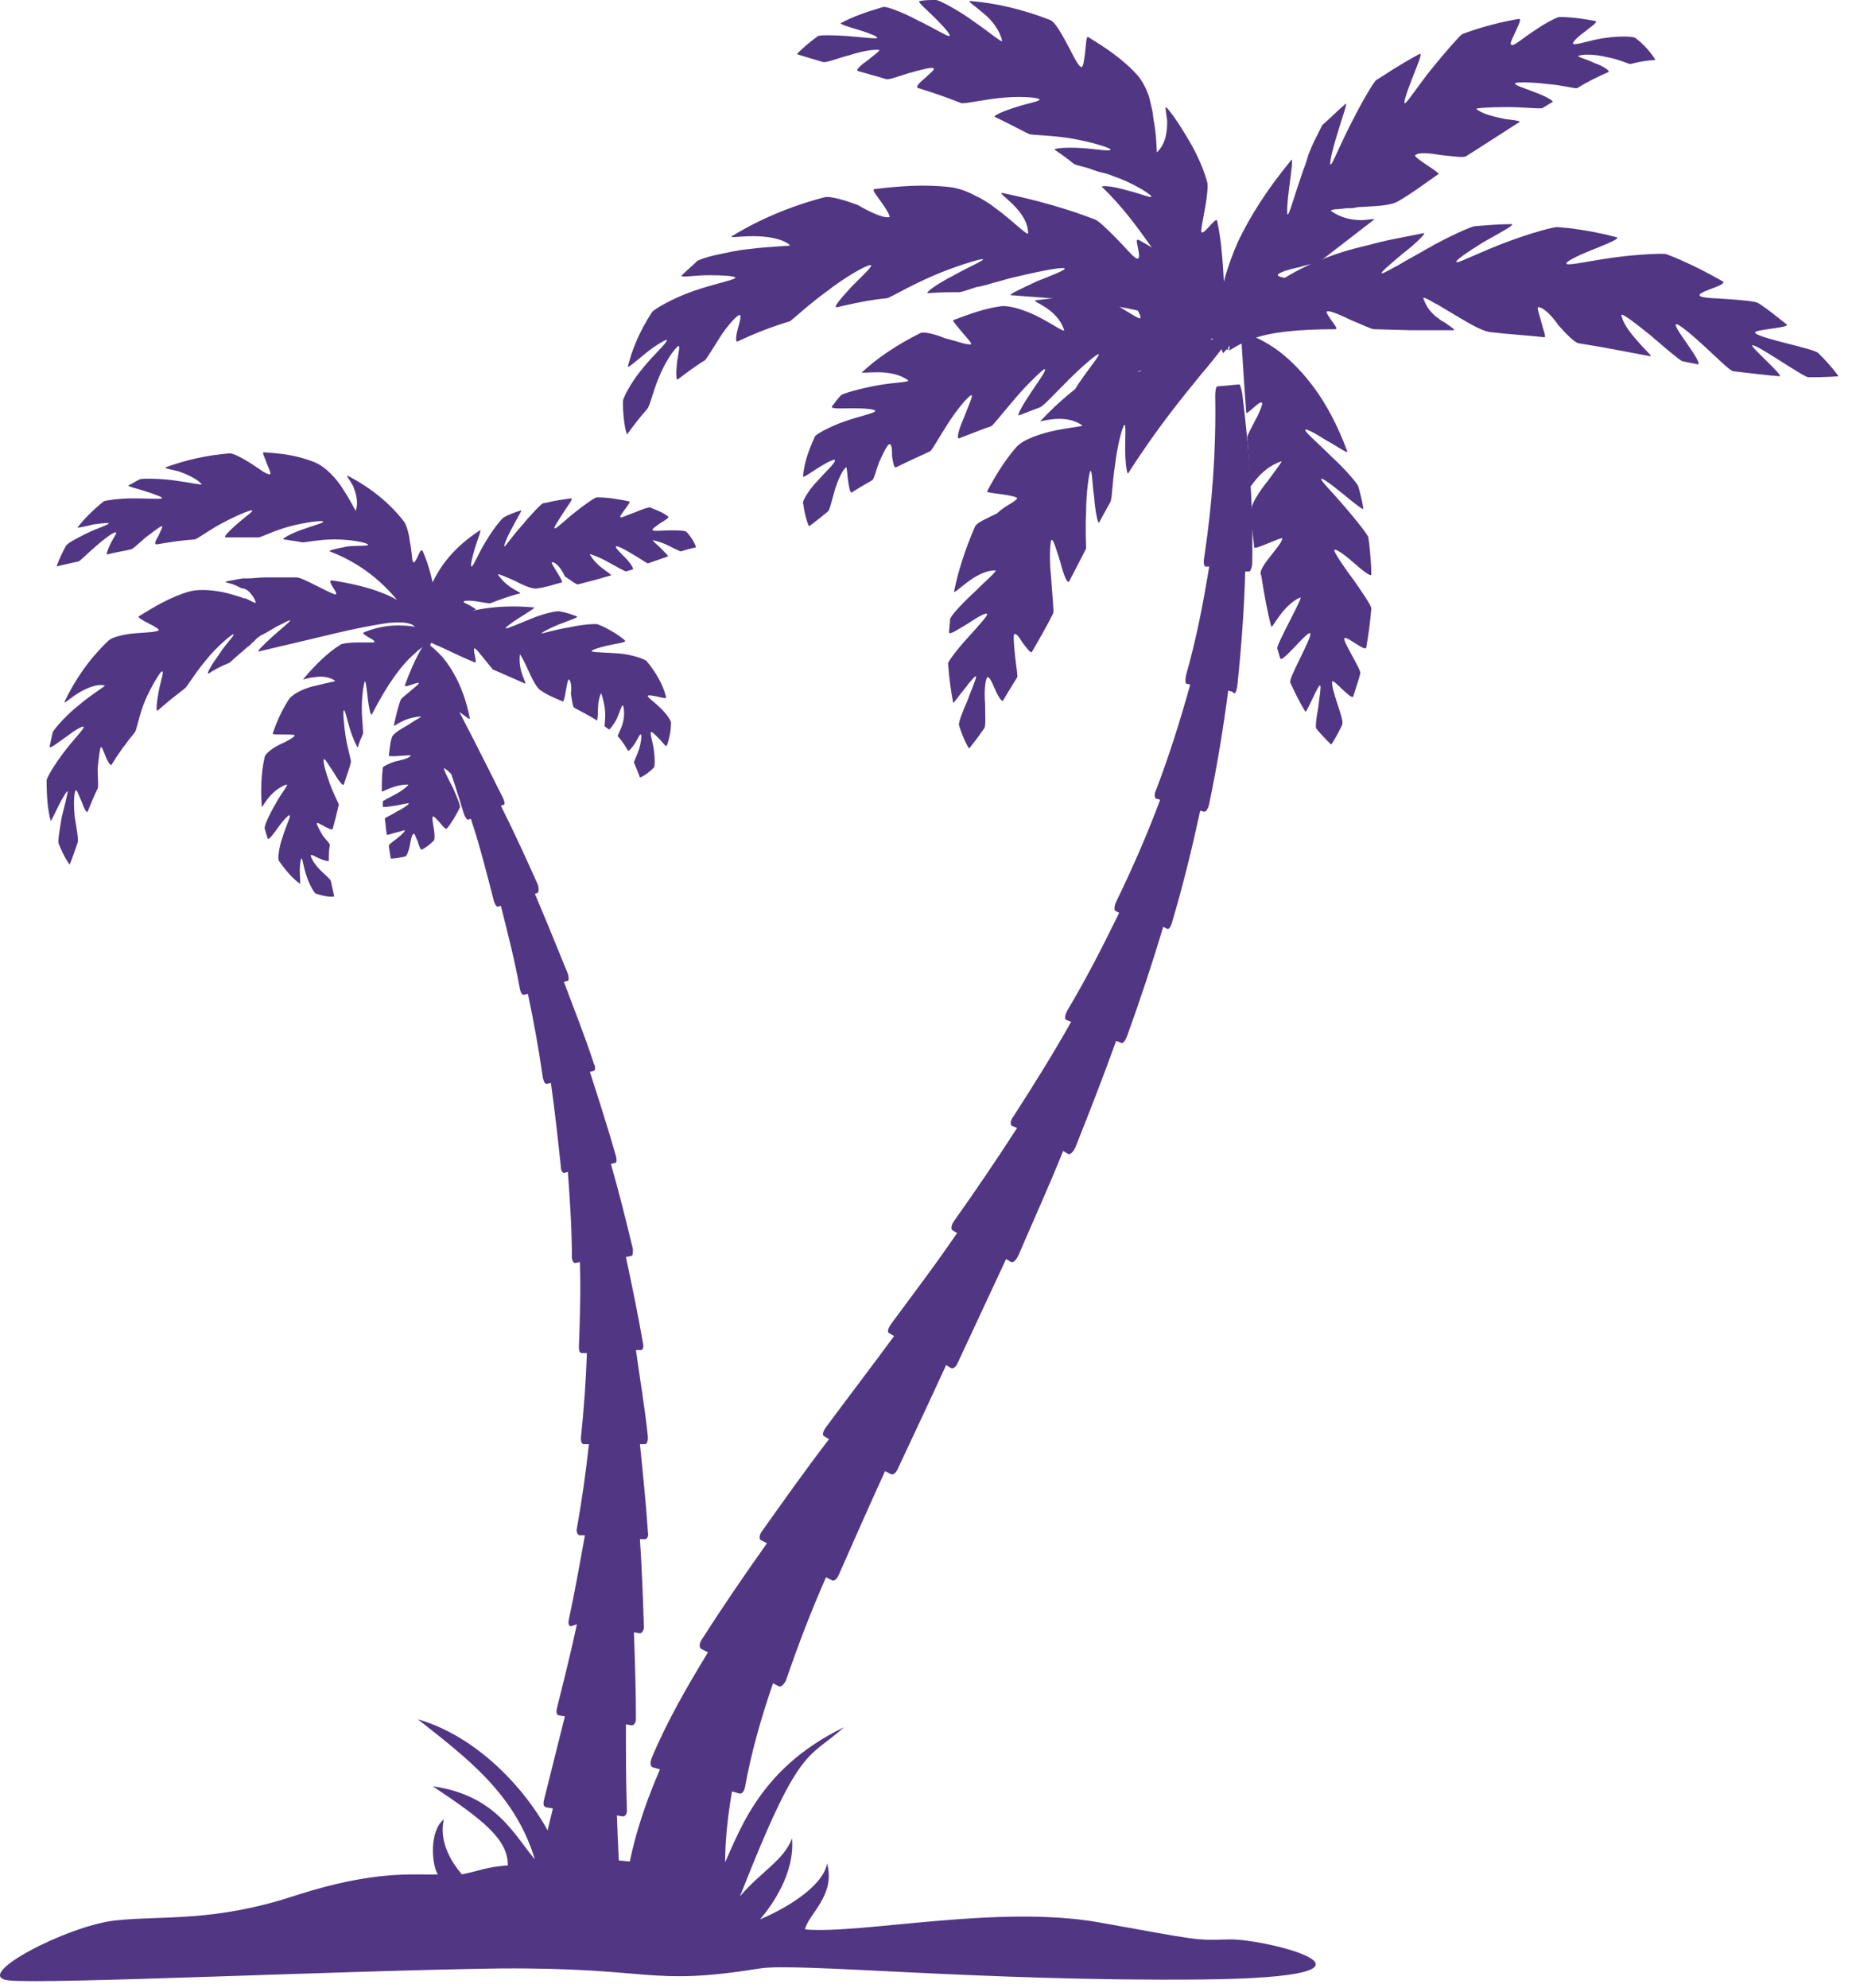 <svg width="123" height="132" viewBox="0 0 123 132" fill="none" xmlns="http://www.w3.org/2000/svg">
<path d="M82.17 45.593C82.436 43.068 82.635 40.476 82.701 37.951H82.967C83.034 37.951 83.166 37.685 83.166 37.353C83.233 33.566 82.967 29.845 82.502 26.123C82.436 25.791 82.369 25.525 82.303 25.525L80.841 25.658C80.774 25.658 80.708 25.924 80.708 26.256C80.774 29.911 80.508 33.499 79.977 37.021C79.91 37.353 79.977 37.619 80.043 37.619H80.309C79.91 40.077 79.445 42.469 78.781 44.795C78.714 45.127 78.714 45.327 78.781 45.393L79.047 45.46C78.382 47.852 77.651 50.177 76.787 52.437C76.655 52.702 76.655 52.968 76.787 53.035L77.053 53.101C76.189 55.427 75.193 57.686 74.13 59.879C73.997 60.144 73.997 60.41 74.063 60.477L74.329 60.609C73.266 62.802 72.136 64.995 70.874 67.121C70.741 67.387 70.674 67.653 70.807 67.719L71.139 67.852C69.943 69.979 68.615 72.105 67.285 74.165C67.086 74.431 67.086 74.696 67.219 74.763L67.551 74.896C66.222 76.956 64.827 79.015 63.365 81.075C63.166 81.341 63.166 81.607 63.232 81.673L63.565 81.873C62.169 83.933 60.641 85.926 59.179 87.919C58.98 88.185 58.913 88.451 59.046 88.517L59.378 88.717C57.916 90.71 56.388 92.704 54.86 94.763C54.66 95.029 54.594 95.295 54.727 95.361L55.059 95.561C53.531 97.554 52.069 99.614 50.607 101.674C50.408 101.94 50.408 102.206 50.541 102.272L50.94 102.471C49.478 104.531 48.016 106.657 46.62 108.85C46.421 109.116 46.421 109.448 46.62 109.515L47.019 109.714C45.69 111.907 44.361 114.166 43.298 116.691C43.165 117.023 43.165 117.289 43.364 117.355L43.83 117.488C42.767 119.947 41.903 122.538 41.504 125.462C41.438 125.861 41.57 126.127 41.77 126.127H48.016C48.215 126.127 48.348 125.927 48.282 125.661C48.016 123.602 48.215 121.276 48.614 118.95L49.079 119.083C49.278 119.15 49.411 118.95 49.478 118.684C49.876 116.425 50.541 114.1 51.338 111.774L51.737 111.973C51.87 112.04 52.069 111.84 52.202 111.575C52.999 109.249 53.863 106.99 54.86 104.731L55.259 104.93C55.392 104.996 55.591 104.863 55.724 104.531C56.72 102.272 57.717 100.013 58.78 97.687L59.179 97.886C59.312 97.953 59.511 97.82 59.644 97.488C60.707 95.228 61.77 92.969 62.834 90.644L63.166 90.843C63.299 90.909 63.498 90.777 63.631 90.444C64.694 88.185 65.757 85.859 66.82 83.6L67.153 83.8C67.285 83.866 67.485 83.667 67.618 83.401C68.615 81.075 69.678 78.75 70.608 76.424L70.94 76.623C71.073 76.69 71.272 76.49 71.405 76.225C72.335 73.899 73.266 71.507 74.13 69.115L74.462 69.248C74.595 69.314 74.728 69.115 74.861 68.782C75.724 66.39 76.522 63.998 77.253 61.54L77.518 61.673C77.651 61.739 77.784 61.473 77.851 61.208C78.582 58.749 79.18 56.291 79.711 53.832L79.977 53.898C80.11 53.898 80.243 53.699 80.309 53.367C80.841 50.842 81.239 48.383 81.572 45.858L81.838 45.925C82.037 46.191 82.103 45.925 82.17 45.593Z" fill="#513684"/>
<path d="M35.723 58.749C34.926 56.955 34.128 55.227 33.264 53.5L33.464 53.433C33.53 53.433 33.53 53.234 33.397 52.968C32.135 50.443 30.872 47.918 29.543 45.459C29.41 45.26 29.278 45.061 29.211 45.127L28.015 45.659C27.949 45.659 27.949 45.925 28.082 46.124C29.078 48.715 30.009 51.373 30.806 54.031C30.872 54.231 31.005 54.43 31.072 54.43L31.271 54.364C31.869 56.157 32.334 58.018 32.799 59.812C32.866 60.078 32.999 60.211 33.065 60.211L33.264 60.144C33.73 62.005 34.195 63.799 34.527 65.659C34.593 65.925 34.66 66.058 34.793 66.058L35.059 65.992C35.457 67.852 35.789 69.713 36.055 71.573C36.122 71.839 36.188 71.972 36.321 71.972L36.587 71.906C36.853 73.766 37.052 75.627 37.251 77.487C37.251 77.753 37.384 77.886 37.451 77.886L37.716 77.819C37.849 79.68 37.982 81.607 37.982 83.467C37.982 83.733 38.115 83.866 38.182 83.866L38.514 83.8C38.58 85.66 38.514 87.587 38.447 89.448C38.447 89.713 38.514 89.846 38.647 89.846H38.979C38.913 91.707 38.78 93.567 38.58 95.494C38.58 95.76 38.647 95.893 38.78 95.893H39.112C38.913 97.754 38.647 99.614 38.315 101.475C38.248 101.74 38.381 101.94 38.514 101.94H38.846C38.514 103.8 38.182 105.661 37.783 107.521C37.716 107.787 37.783 107.986 37.916 107.986L38.315 107.853C37.916 109.714 37.451 111.575 36.986 113.435C36.919 113.701 36.986 113.9 37.118 113.9L37.517 113.967L36.122 119.548C36.055 119.814 36.122 120.013 36.321 120.013L36.72 120.08C36.255 121.94 35.856 123.867 35.457 125.861C35.391 126.126 35.524 126.326 35.657 126.326L41.039 126.525C41.172 126.525 41.305 126.326 41.305 126.126C41.105 124.266 41.039 122.405 40.972 120.545L41.371 120.611C41.504 120.611 41.637 120.478 41.637 120.213C41.57 118.352 41.57 116.425 41.57 114.498L41.969 114.565C42.102 114.565 42.235 114.365 42.235 114.166C42.235 112.239 42.168 110.312 42.102 108.385L42.501 108.452C42.633 108.452 42.766 108.252 42.766 108.053C42.7 106.126 42.633 104.132 42.501 102.205H42.833C42.966 102.205 43.099 102.006 43.032 101.74C42.899 99.813 42.7 97.82 42.501 95.893H42.833C42.966 95.893 43.032 95.694 43.032 95.428C42.833 93.501 42.501 91.574 42.235 89.647H42.567C42.7 89.647 42.766 89.448 42.7 89.182C42.368 87.255 41.969 85.328 41.57 83.467L41.903 83.401C42.035 83.401 42.035 83.202 42.035 82.936C41.57 81.009 41.105 79.148 40.574 77.288L40.84 77.221C40.972 77.221 40.972 77.022 40.906 76.756C40.374 74.896 39.776 73.035 39.178 71.175L39.444 71.108C39.511 71.108 39.577 70.842 39.444 70.643C38.846 68.782 38.115 66.988 37.451 65.194L37.716 65.128C37.783 65.128 37.783 64.862 37.716 64.663C36.986 62.869 36.255 61.075 35.524 59.347L35.723 59.281C35.789 59.148 35.789 58.948 35.723 58.749Z" fill="#513684"/>
<path d="M10.54 41.861C10.606 41.795 10.274 41.596 9.875 41.396C9.476 41.197 9.144 40.998 9.211 40.931C10.274 40.267 11.403 39.602 12.599 39.27C13.33 39.071 14.526 39.204 15.39 39.469C15.589 39.536 15.855 39.602 16.055 39.669C16.121 39.735 16.254 39.735 16.32 39.735L16.453 39.802L16.586 39.868C16.852 40.001 16.985 40.068 16.985 40.001C16.918 39.735 16.719 39.469 16.52 39.27C16.453 39.204 16.453 39.204 16.32 39.137C16.254 39.071 16.121 39.071 16.055 39.071C15.922 39.004 15.789 38.938 15.656 38.871C15.191 38.672 14.792 38.672 15.058 38.606C15.257 38.539 15.523 38.539 15.722 38.473L16.121 38.406H16.254H16.32H16.453C16.852 38.406 17.251 38.34 17.583 38.34C18.314 38.34 19.045 38.34 19.709 38.34C19.909 38.34 20.44 38.606 20.972 38.871C21.503 39.137 22.035 39.403 22.234 39.469C22.633 39.536 21.636 38.539 22.035 38.539C24.294 38.871 26.022 39.469 27.018 40.267C27.483 40.666 27.683 41.064 27.749 41.396C27.816 41.729 27.749 41.861 27.749 41.861C27.749 41.861 27.749 41.795 27.683 41.729C27.616 41.662 27.55 41.596 27.351 41.463C27.151 41.396 26.952 41.33 26.62 41.33C26.354 41.33 25.955 41.33 25.557 41.396C24.693 41.529 23.63 41.729 22.234 42.061C20.839 42.393 19.178 42.792 17.184 43.257C16.985 43.323 17.583 42.725 18.181 42.194C18.779 41.662 19.443 41.131 19.244 41.197C19.111 41.197 18.845 41.396 18.38 41.596C18.181 41.729 17.915 41.861 17.716 41.994L17.317 42.194L17.051 42.393L16.985 42.46L16.918 42.526C16.918 42.593 16.719 42.659 16.653 42.792L16.32 43.058C16.121 43.257 15.922 43.39 15.789 43.523C15.457 43.788 15.257 44.054 15.124 44.054C14.659 44.254 14.261 44.453 13.862 44.719C13.662 44.785 14.061 44.121 14.593 43.39C15.058 42.659 15.722 42.061 15.457 42.127C15.324 42.194 14.393 42.925 13.662 43.855C12.932 44.719 12.4 45.649 12.267 45.715L11.935 45.981C11.403 46.38 10.938 46.779 10.473 47.177C10.34 47.31 10.407 46.646 10.54 45.915C10.672 45.184 10.938 44.519 10.739 44.586C10.606 44.652 10.008 45.649 9.609 46.579C9.211 47.576 9.078 48.506 8.945 48.639C8.347 49.37 7.815 50.101 7.416 50.766C7.35 50.898 7.151 50.566 7.018 50.234C6.885 49.902 6.752 49.503 6.686 49.636C6.619 49.769 6.553 50.367 6.486 51.031C6.486 51.629 6.553 52.227 6.486 52.36C6.22 52.892 6.021 53.423 5.822 53.889C5.755 54.021 5.556 53.623 5.423 53.224C5.224 52.825 5.091 52.36 5.024 52.493C4.891 52.692 4.891 53.49 4.958 54.221C5.091 55.018 5.224 55.749 5.157 55.948C4.825 56.945 4.626 57.41 4.626 57.41C4.626 57.41 4.293 57.011 3.895 56.015C3.828 55.882 3.961 55.084 4.094 54.287C4.293 53.49 4.493 52.692 4.493 52.56C4.493 52.427 4.161 52.958 3.895 53.49C3.629 54.021 3.363 54.619 3.363 54.486C3.164 53.756 3.097 52.892 3.097 51.829C3.097 51.629 3.629 50.766 4.227 49.968C4.825 49.171 5.49 48.506 5.556 48.307C5.622 48.108 5.024 48.44 4.426 48.905C3.828 49.304 3.297 49.769 3.297 49.569C3.363 49.237 3.43 48.971 3.496 48.639C3.563 48.44 4.36 47.51 5.29 46.779C6.154 46.048 7.084 45.516 6.951 45.516C6.42 45.383 5.689 45.715 5.157 46.048C4.626 46.38 4.227 46.779 4.293 46.579C4.958 45.184 5.888 43.788 7.217 42.526C7.416 42.327 8.147 42.127 8.878 42.061C9.609 41.994 10.274 41.994 10.54 41.861Z" fill="#513684"/>
<path d="M19.576 48.839C19.576 48.772 19.244 48.772 18.845 48.772C18.447 48.772 18.048 48.772 18.114 48.706C18.38 47.908 18.712 47.177 19.178 46.446C19.444 46.048 20.307 45.649 21.038 45.516C21.769 45.317 22.367 45.25 22.234 45.184C21.703 44.852 21.171 44.918 20.706 44.985C20.307 45.051 20.041 45.184 20.174 45.051C20.972 44.121 21.769 43.323 22.633 42.792C22.766 42.725 23.231 42.659 23.762 42.659C24.228 42.659 24.759 42.659 24.826 42.659C24.959 42.593 24.759 42.46 24.493 42.327C24.294 42.194 24.028 42.061 24.161 41.994C24.959 41.662 25.756 41.529 26.42 41.529C27.085 41.529 27.616 41.596 27.949 41.729C28.746 41.994 29.012 42.327 29.012 42.327L28.613 42.593C28.347 42.792 27.949 42.991 27.55 43.39C26.686 44.121 25.756 45.383 24.693 47.443C24.626 47.576 24.493 46.978 24.427 46.38C24.361 45.782 24.294 45.184 24.228 45.25C24.161 45.383 24.028 46.181 24.028 47.044C24.028 47.842 24.161 48.639 24.095 48.772C23.962 49.038 23.829 49.37 23.762 49.636C23.696 49.569 23.43 49.038 23.231 48.373C23.032 47.709 22.899 47.044 22.832 47.177C22.766 47.244 22.832 48.108 22.965 48.971C23.098 49.769 23.364 50.566 23.297 50.633L23.231 50.898C23.098 51.297 22.965 51.696 22.832 52.094C22.766 52.227 22.434 51.762 22.168 51.297C21.836 50.832 21.57 50.3 21.503 50.433C21.437 50.566 21.636 51.297 21.902 52.028C22.168 52.759 22.5 53.357 22.5 53.423C22.367 54.021 22.234 54.553 22.101 55.018C22.101 55.151 21.836 55.018 21.57 54.885C21.304 54.752 21.038 54.553 21.038 54.686C21.038 54.752 21.238 55.151 21.437 55.483C21.703 55.816 21.968 56.081 21.902 56.148C21.836 56.48 21.836 56.812 21.836 57.144C21.836 57.211 21.503 57.144 21.238 57.011C20.905 56.879 20.64 56.679 20.64 56.812C20.64 56.945 20.905 57.41 21.238 57.742C21.57 58.075 21.902 58.34 21.968 58.473C22.101 59.138 22.234 59.536 22.168 59.536C22.168 59.536 21.769 59.603 20.972 59.337C20.905 59.337 20.573 58.806 20.374 58.208C20.174 57.676 20.108 57.078 20.041 57.011C19.975 56.945 19.909 57.41 19.909 57.809C19.909 58.274 19.975 58.739 19.909 58.673C19.444 58.34 18.978 57.809 18.513 57.144C18.447 57.011 18.513 56.281 18.779 55.55C18.978 54.885 19.311 54.221 19.244 54.154C19.244 54.021 18.845 54.42 18.513 54.885C18.181 55.35 17.849 55.816 17.782 55.683C17.716 55.483 17.649 55.284 17.583 55.018C17.517 54.885 17.915 54.021 18.314 53.357C18.712 52.626 19.178 52.094 19.045 52.094C18.58 52.227 18.114 52.626 17.849 52.958C17.517 53.357 17.384 53.689 17.384 53.556C17.317 52.493 17.317 51.43 17.583 50.234C17.649 50.035 18.048 49.702 18.58 49.437C19.045 49.237 19.51 48.971 19.576 48.839Z" fill="#513684"/>
<path d="M27.284 50.168C27.284 50.101 25.822 50.301 25.822 50.168C25.889 49.769 25.889 49.37 26.022 48.972C26.088 48.706 26.686 48.374 27.151 48.108C27.616 47.776 28.082 47.576 27.949 47.576C26.753 47.643 26.155 48.307 26.155 48.174C26.288 47.576 26.42 46.978 26.62 46.447C26.686 46.314 27.749 45.516 27.816 45.383C27.882 45.184 26.886 45.716 26.886 45.516C27.55 43.656 28.215 42.659 28.281 42.659C28.281 42.659 28.746 42.925 29.41 43.656C30.009 44.387 30.806 45.649 31.205 47.709C31.205 47.842 30.806 47.443 30.341 47.178C29.876 46.845 29.41 46.58 29.41 46.646C29.41 46.712 29.942 47.244 30.407 47.776C30.872 48.307 31.337 48.905 31.337 48.972C31.337 49.237 31.337 49.503 31.337 49.836C31.337 49.968 30.939 49.503 30.474 49.105C30.009 48.706 29.543 48.307 29.543 48.44C29.543 48.507 30.009 49.038 30.407 49.636C30.872 50.234 31.271 50.832 31.205 50.965V51.231C31.138 51.63 31.072 52.028 31.005 52.361C30.939 52.493 30.607 52.095 30.274 51.696C29.876 51.297 29.543 50.965 29.477 51.032C29.477 51.098 29.743 51.696 30.075 52.294C30.341 52.892 30.607 53.556 30.54 53.623C30.274 54.155 30.009 54.62 29.676 55.018C29.61 55.085 29.41 54.886 29.211 54.62C29.012 54.42 28.812 54.155 28.746 54.221C28.68 54.287 28.746 54.62 28.812 55.018C28.879 55.417 28.879 55.749 28.812 55.816C28.547 56.081 28.281 56.281 28.015 56.414C27.949 56.48 27.816 56.148 27.749 55.882C27.616 55.616 27.55 55.351 27.484 55.351C27.351 55.417 27.284 55.749 27.218 56.148C27.151 56.48 27.018 56.879 26.886 56.879C26.288 57.012 25.955 57.012 25.955 57.012C25.955 57.012 25.889 56.679 25.822 56.148C25.822 56.081 26.088 55.882 26.354 55.683C26.62 55.483 26.886 55.218 26.886 55.151C26.886 55.085 26.62 55.218 26.288 55.284C26.022 55.351 25.689 55.483 25.689 55.417C25.623 55.085 25.623 54.753 25.557 54.354C25.557 54.287 25.955 54.155 26.354 53.889C26.753 53.689 27.151 53.424 27.151 53.357C27.151 53.291 26.686 53.424 26.288 53.49C25.889 53.556 25.424 53.623 25.424 53.556V53.224C25.424 53.158 25.889 52.959 26.354 52.693C26.819 52.427 27.218 52.095 27.085 52.095C26.155 52.095 25.357 52.626 25.357 52.56C25.357 52.095 25.357 51.563 25.424 50.965C25.424 50.899 25.822 50.699 26.221 50.566C26.886 50.434 27.218 50.301 27.284 50.168Z" fill="#513684"/>
<path d="M37.783 45.117C37.717 45.117 37.65 45.45 37.584 45.848C37.517 46.247 37.451 46.579 37.384 46.579C36.919 46.38 36.388 46.181 35.922 45.848C35.657 45.715 35.324 45.051 35.059 44.453C34.793 43.855 34.527 43.39 34.527 43.456C34.394 44.652 35.059 45.45 34.859 45.383L32.733 44.453C32.666 44.387 32.401 44.054 32.135 43.722C31.869 43.39 31.603 43.058 31.537 43.058C31.337 42.991 31.736 44.054 31.537 43.988C30.407 43.523 29.544 43.058 28.879 42.792C28.281 42.526 27.949 42.327 27.949 42.327C27.949 42.327 28.281 41.795 29.477 41.197C30.607 40.666 32.6 40.068 35.457 40.333C35.59 40.333 35.059 40.666 34.527 40.998C33.995 41.33 33.464 41.729 33.597 41.729C33.73 41.729 34.527 41.397 35.324 41.064C36.122 40.732 37.052 40.533 37.185 40.599C37.584 40.666 37.982 40.798 38.315 40.931C38.447 40.998 37.783 41.197 37.118 41.463C36.454 41.729 35.856 42.061 35.989 42.061C36.055 42.061 36.919 41.795 37.783 41.662C38.647 41.463 39.643 41.397 39.71 41.463L40.042 41.596C40.574 41.862 41.039 42.127 41.504 42.526C41.637 42.659 40.972 42.725 40.374 42.858C39.776 42.991 39.178 43.191 39.311 43.257C39.444 43.323 40.242 43.323 41.105 43.39C41.969 43.456 42.899 43.789 42.966 43.921C43.564 44.652 44.029 45.45 44.228 46.247C44.295 46.446 43.962 46.314 43.63 46.247C43.298 46.181 42.966 46.114 43.032 46.247C43.099 46.38 43.497 46.646 43.896 47.044C44.295 47.443 44.627 47.908 44.56 48.041C44.56 48.639 44.428 49.104 44.295 49.503C44.228 49.636 44.029 49.304 43.763 49.038C43.497 48.772 43.232 48.506 43.232 48.639C43.165 48.772 43.364 49.304 43.431 49.835C43.497 50.367 43.497 50.898 43.431 50.965C42.899 51.496 42.501 51.629 42.501 51.629C42.501 51.629 42.368 51.231 42.102 50.633C42.102 50.566 42.301 50.167 42.434 49.769C42.567 49.37 42.634 48.839 42.567 48.772C42.501 48.706 42.368 49.038 42.168 49.37C41.969 49.636 41.77 49.902 41.703 49.835C41.504 49.503 41.305 49.171 41.039 48.905C40.972 48.839 41.238 48.506 41.371 47.975C41.504 47.51 41.438 46.912 41.371 46.845C41.305 46.779 41.172 47.244 40.972 47.709C40.773 48.108 40.507 48.44 40.441 48.44L40.175 48.24C40.109 48.24 40.242 47.709 40.175 47.111C40.109 46.513 39.909 45.915 39.909 46.048C39.71 46.513 39.71 46.978 39.71 47.31C39.71 47.642 39.643 47.908 39.643 47.842C39.245 47.576 38.713 47.31 38.115 46.978C38.049 46.912 37.982 46.513 37.916 46.048C37.982 45.649 37.916 45.184 37.783 45.117Z" fill="#513684"/>
<path d="M36.653 37.343C36.52 37.343 37.451 38.606 37.318 38.672C36.786 38.805 36.255 39.005 35.657 39.071C35.324 39.138 34.66 38.805 34.128 38.539C33.53 38.274 33.065 38.074 33.065 38.141C33.73 39.138 34.726 39.337 34.527 39.403C33.73 39.603 33.065 39.868 32.534 40.068C32.467 40.068 32.068 40.001 31.67 39.935C31.271 39.868 30.872 39.868 30.806 39.935C30.739 40.001 30.939 40.068 31.205 40.201C31.404 40.334 31.67 40.467 31.603 40.467C31.138 40.666 30.739 40.865 30.407 41.131C30.075 41.397 29.809 41.663 29.676 41.862C29.278 42.394 29.145 42.726 29.145 42.726C29.145 42.726 29.012 42.659 28.812 42.394C28.613 42.128 28.347 41.663 28.281 40.932C28.215 40.201 28.414 39.138 29.012 38.141C29.61 37.078 30.54 36.081 31.869 35.217C32.002 35.151 31.736 35.749 31.537 36.413C31.337 37.078 31.205 37.676 31.337 37.609C31.47 37.543 31.803 36.679 32.268 35.948C32.733 35.151 33.331 34.42 33.464 34.353C33.796 34.154 34.195 34.021 34.593 33.888C34.726 33.822 34.328 34.42 33.995 35.084C33.663 35.682 33.397 36.347 33.53 36.28C33.597 36.214 34.128 35.483 34.726 34.819C35.324 34.088 35.989 33.423 36.055 33.423L36.388 33.357C36.919 33.224 37.451 33.157 37.916 33.091C38.115 33.091 37.717 33.556 37.384 34.088C37.052 34.619 36.72 35.084 36.853 35.084C36.986 35.084 37.584 34.486 38.182 34.021C38.846 33.489 39.511 33.024 39.643 33.024C40.441 33.024 41.105 33.157 41.77 33.29C41.903 33.29 41.703 33.556 41.504 33.822C41.305 34.088 41.105 34.353 41.238 34.353C41.371 34.353 41.77 34.154 42.168 34.021C42.634 33.822 43.032 33.689 43.165 33.689C43.63 33.888 44.029 34.021 44.361 34.287C44.494 34.353 44.162 34.553 43.83 34.752C43.564 34.951 43.232 35.151 43.364 35.217C43.497 35.284 44.029 35.217 44.494 35.217C45.026 35.217 45.557 35.217 45.624 35.35C46.155 35.948 46.222 36.347 46.222 36.347C46.222 36.347 45.823 36.413 45.225 36.613C45.158 36.613 44.76 36.413 44.361 36.214C43.962 36.014 43.497 35.882 43.364 35.882C43.298 35.882 43.63 36.147 43.896 36.413C44.162 36.679 44.428 36.945 44.361 36.945L43.032 37.41C42.966 37.41 42.501 37.078 42.035 36.812C41.504 36.48 40.972 36.214 40.906 36.28C40.84 36.347 41.172 36.679 41.504 37.011C41.836 37.343 42.102 37.742 42.035 37.809L41.57 37.941C41.504 37.941 40.906 37.609 40.308 37.277C39.71 36.945 39.112 36.745 39.178 36.812C39.643 37.676 40.707 38.141 40.574 38.207C39.909 38.407 39.178 38.606 38.381 38.805C38.248 38.805 37.916 38.539 37.517 38.274C37.185 37.543 36.786 37.277 36.653 37.343Z" fill="#513684"/>
<path d="M17.915 31.496C18.048 31.496 17.849 31.097 17.716 30.765C17.583 30.366 17.384 30.034 17.517 30.034C18.646 30.101 19.776 30.233 20.905 30.699C21.57 30.964 22.367 31.762 22.832 32.559C23.364 33.356 23.63 34.021 23.63 33.888C23.829 33.356 23.63 32.692 23.43 32.227C23.165 31.762 22.899 31.496 23.165 31.629C24.693 32.426 25.955 33.489 26.819 34.619C26.952 34.752 27.151 35.35 27.218 35.948C27.351 36.546 27.351 37.144 27.417 37.277C27.484 37.476 27.616 37.211 27.749 36.945C27.882 36.679 27.949 36.413 28.082 36.612C28.547 37.676 28.746 38.672 28.879 39.47C28.945 40.267 28.945 40.931 28.879 41.463C28.746 42.46 28.547 42.925 28.547 42.925C28.547 42.925 28.414 42.792 28.215 42.393C28.015 42.061 27.683 41.53 27.151 40.865C26.221 39.536 24.693 37.676 21.902 36.612C21.769 36.546 22.434 36.413 23.098 36.28C23.829 36.214 24.56 36.28 24.427 36.147C24.294 36.014 23.231 35.815 22.234 35.815C21.238 35.815 20.307 36.014 20.108 36.014C19.709 35.948 19.311 35.882 18.845 35.815C18.646 35.815 19.311 35.416 20.108 35.151C20.839 34.885 21.636 34.685 21.437 34.619C21.304 34.553 20.241 34.685 19.244 34.951C18.247 35.217 17.317 35.682 17.184 35.682H16.786C16.188 35.682 15.589 35.682 14.992 35.682C14.792 35.682 15.257 35.217 15.789 34.752C16.32 34.287 16.919 33.888 16.719 33.888C16.52 33.888 15.589 34.287 14.726 34.752C13.862 35.217 13.065 35.815 12.932 35.815C12.001 35.882 11.204 36.014 10.407 36.147C10.207 36.147 10.34 35.882 10.54 35.549C10.672 35.217 10.872 34.885 10.739 34.951C10.606 34.951 10.141 35.35 9.676 35.682C9.211 36.081 8.812 36.48 8.679 36.48C8.147 36.612 7.616 36.679 7.151 36.812C7.018 36.878 7.151 36.48 7.35 36.081C7.549 35.682 7.815 35.35 7.682 35.35C7.483 35.35 6.885 35.815 6.353 36.28C5.822 36.745 5.357 37.211 5.224 37.277C4.293 37.476 3.762 37.609 3.762 37.609C3.762 37.609 3.895 37.144 4.36 36.28C4.426 36.081 5.091 35.749 5.755 35.416C6.42 35.084 7.151 34.885 7.217 34.752C7.284 34.685 6.752 34.752 6.22 34.818C5.689 34.951 5.091 35.084 5.157 35.018C5.556 34.486 6.154 33.888 6.885 33.29C7.018 33.224 7.948 33.091 8.812 33.091C9.742 33.091 10.606 33.157 10.739 33.091C10.872 33.024 10.274 32.825 9.676 32.626C9.078 32.426 8.413 32.293 8.546 32.227C8.812 32.094 9.011 31.961 9.277 31.828C9.41 31.762 10.54 31.762 11.536 31.895C12.533 32.028 13.463 32.227 13.397 32.16C13.065 31.762 12.4 31.496 11.868 31.297C11.337 31.164 10.872 31.097 11.005 31.031C12.267 30.566 13.662 30.233 15.257 30.101C15.523 30.101 16.121 30.433 16.653 30.765C17.184 31.097 17.649 31.496 17.915 31.496Z" fill="#513684"/>
<path d="M59.046 14.419C59.179 14.419 58.913 13.954 58.581 13.489C58.249 13.024 57.916 12.625 58.049 12.559C59.711 12.359 61.372 12.226 63.099 12.426C63.631 12.492 64.229 12.691 64.827 13.024C65.159 13.157 65.425 13.356 65.757 13.555C66.023 13.755 66.289 13.954 66.555 14.153C67.551 14.951 68.282 15.682 68.282 15.482C68.282 13.888 65.957 12.691 66.621 12.824C68.88 13.29 70.94 13.888 72.668 14.552C72.933 14.618 73.531 15.216 74.129 15.815C74.728 16.413 75.259 17.077 75.459 17.143C75.724 17.276 75.658 16.878 75.591 16.546C75.525 16.147 75.392 15.815 75.658 15.947C77.12 16.745 78.316 17.675 79.18 18.539C80.043 19.403 80.641 20.333 80.974 21.064C81.306 21.795 81.439 22.393 81.505 22.725C81.572 23.124 81.572 23.257 81.572 23.257C81.572 23.257 81.306 23.057 80.841 22.725C80.376 22.393 79.578 21.928 78.515 21.463C77.385 21.064 75.99 20.665 74.129 20.333C72.269 20.001 69.943 19.801 67.153 19.602C66.887 19.602 67.883 19.137 68.88 18.672C69.877 18.273 70.94 17.874 70.674 17.808C70.342 17.741 68.747 18.074 67.086 18.473L65.89 18.805C65.491 18.938 65.159 19.004 64.827 19.07C64.229 19.27 63.83 19.403 63.697 19.403C63.033 19.403 62.302 19.403 61.637 19.469C61.372 19.469 62.302 18.805 63.365 18.273C64.428 17.675 65.558 17.21 65.226 17.21C65.026 17.21 63.431 17.675 61.903 18.34C60.375 19.004 59.046 19.801 58.913 19.801L58.315 19.868C57.318 20.001 56.455 20.2 55.591 20.399C55.258 20.466 55.923 19.735 56.587 19.004C57.318 18.273 58.116 17.542 57.783 17.609C57.518 17.609 56.122 18.406 54.926 19.336C53.73 20.2 52.667 21.197 52.468 21.33C51.139 21.728 50.009 22.194 49.013 22.659C48.813 22.791 48.88 22.26 49.013 21.795C49.145 21.33 49.278 20.798 49.079 20.931C48.88 20.997 48.282 21.662 47.816 22.393C47.351 23.124 46.953 23.788 46.82 23.921C46.155 24.32 45.557 24.785 45.026 25.184C44.893 25.317 44.893 24.718 44.959 24.12C45.026 23.522 45.225 22.858 45.026 22.991C44.76 23.19 44.162 24.054 43.763 25.051C43.364 25.981 43.165 26.978 42.966 27.177C42.035 28.24 41.637 28.905 41.637 28.838C41.637 28.838 41.371 28.174 41.371 26.645C41.371 26.446 41.903 25.383 42.633 24.519C43.364 23.589 44.228 22.858 44.295 22.592C44.361 22.459 43.63 22.858 42.966 23.39C42.301 23.921 41.637 24.519 41.703 24.32C41.969 23.257 42.434 22.061 43.298 20.732C43.431 20.532 44.693 19.801 46.022 19.336C47.351 18.871 48.68 18.605 48.813 18.473C49.013 18.34 48.082 18.273 47.086 18.273C46.089 18.273 45.092 18.473 45.291 18.273C45.624 17.941 45.956 17.675 46.288 17.343C46.355 17.276 46.886 17.077 47.484 16.944C48.149 16.811 48.946 16.612 49.677 16.546C51.205 16.346 52.601 16.346 52.468 16.28C51.936 15.815 50.873 15.682 50.009 15.682C49.145 15.682 48.414 15.815 48.614 15.682C50.341 14.618 52.468 13.688 54.793 13.09C55.192 13.024 56.122 13.29 56.986 13.622C57.783 14.087 58.647 14.486 59.046 14.419Z" fill="#513684"/>
<path d="M67.551 33.09C67.618 33.024 67.086 32.891 66.555 32.825C66.023 32.758 65.491 32.692 65.558 32.625C66.09 31.629 66.688 30.632 67.485 29.702C67.95 29.17 69.146 28.771 70.143 28.572C71.139 28.373 72.003 28.306 71.87 28.24C71.206 27.775 70.409 27.775 69.877 27.841C69.279 27.908 68.947 28.041 69.146 27.908C70.342 26.645 71.538 25.648 72.734 24.918C72.867 24.785 73.598 24.718 74.263 24.718C74.927 24.652 75.591 24.718 75.724 24.652C75.924 24.585 75.591 24.386 75.259 24.187C74.927 23.987 74.595 23.854 74.794 23.788C76.987 22.791 78.714 22.592 79.844 22.525C80.974 22.525 81.505 22.658 81.505 22.658C81.505 22.658 80.974 23.456 79.778 24.851C78.648 26.246 76.92 28.306 74.927 31.429C74.861 31.562 74.728 30.765 74.728 29.835C74.728 28.971 74.794 28.041 74.661 28.24C74.528 28.373 74.196 29.635 74.063 30.831C73.864 32.027 73.864 33.223 73.731 33.356C73.465 33.821 73.266 34.22 73 34.685C72.933 34.885 72.734 33.954 72.668 33.024C72.535 32.094 72.535 31.097 72.402 31.296C72.335 31.429 72.136 32.692 72.136 33.888C72.07 35.15 72.136 36.346 72.136 36.413L71.937 36.812L71.007 38.606C70.874 38.805 70.608 38.074 70.409 37.277C70.143 36.479 69.943 35.682 69.811 35.881C69.744 36.014 69.678 37.21 69.811 38.34C69.877 39.469 70.01 40.599 69.943 40.732C69.478 41.662 69.013 42.46 68.548 43.257C68.482 43.456 68.216 43.058 67.95 42.725C67.684 42.327 67.485 41.994 67.352 42.127C67.285 42.26 67.352 42.925 67.418 43.589C67.485 44.254 67.618 44.918 67.551 44.985C67.219 45.516 66.887 46.048 66.621 46.513C66.555 46.646 66.289 46.247 66.09 45.782C65.89 45.317 65.691 44.852 65.558 44.985C65.425 45.184 65.359 45.981 65.425 46.712C65.425 47.443 65.491 48.24 65.359 48.373C64.76 49.237 64.362 49.702 64.362 49.702C64.362 49.702 64.03 49.237 63.697 48.174C63.631 48.041 63.897 47.31 64.229 46.579C64.495 45.848 64.827 45.117 64.827 44.918C64.827 44.785 64.428 45.25 64.03 45.782C63.631 46.247 63.299 46.779 63.299 46.646C63.166 45.915 63.033 45.051 62.966 44.054C62.966 43.921 63.565 43.124 64.229 42.393C64.893 41.662 65.558 40.931 65.558 40.798C65.558 40.599 64.893 40.998 64.295 41.396C63.631 41.795 63.033 42.194 63.033 41.994C63.033 41.729 63.099 41.396 63.099 41.131C63.099 40.931 63.897 40.068 64.694 39.337C65.491 38.539 66.289 37.875 66.09 37.875C65.425 37.875 64.76 38.273 64.229 38.672C63.697 39.071 63.365 39.403 63.365 39.27C63.631 37.941 64.096 36.479 64.76 34.951C64.893 34.685 65.558 34.419 66.222 34.087C66.754 33.556 67.418 33.356 67.551 33.09Z" fill="#513684"/>
<path d="M64.495 22.858C64.561 22.791 64.229 22.459 63.897 22.061C63.564 21.662 63.232 21.263 63.299 21.263C64.362 20.864 65.425 20.466 66.488 20.333C67.153 20.267 68.282 20.665 69.146 21.13C70.01 21.595 70.674 22.061 70.674 21.928C70.209 20.399 68.349 20.001 68.814 19.934C70.409 19.735 71.87 19.668 73.133 19.735C73.332 19.735 73.864 20.067 74.395 20.399C74.927 20.732 75.459 21.064 75.658 21.13C76.056 21.197 74.993 19.868 75.326 19.934C77.518 20.2 79.047 20.732 80.043 21.13C81.04 21.529 81.505 21.861 81.505 21.861C81.505 21.861 80.774 22.393 79.113 23.19C77.452 23.988 74.86 24.984 71.272 26.247C71.073 26.313 71.538 25.582 72.07 24.851C72.601 24.12 73.133 23.456 72.933 23.522C72.734 23.589 71.804 24.386 70.94 25.25C70.076 26.114 69.279 26.978 69.079 27.044L67.684 27.576C67.485 27.642 67.95 26.845 68.481 26.047C69.013 25.25 69.611 24.453 69.345 24.519C69.212 24.585 68.282 25.449 67.485 26.38C66.687 27.31 65.957 28.24 65.824 28.307L65.425 28.439L63.697 29.104C63.498 29.17 63.697 28.439 64.029 27.709C64.295 26.978 64.694 26.18 64.495 26.247C64.295 26.313 63.564 27.177 62.966 28.107C62.368 29.038 61.903 29.901 61.77 29.968C60.907 30.366 60.176 30.699 59.511 31.031C59.378 31.097 59.312 30.699 59.245 30.3C59.245 29.901 59.245 29.436 59.046 29.503C58.913 29.569 58.647 30.101 58.382 30.699C58.182 31.23 58.049 31.828 57.916 31.895C57.451 32.16 56.986 32.426 56.587 32.692C56.455 32.758 56.388 32.36 56.322 31.895C56.255 31.43 56.255 30.965 56.189 31.031C55.989 31.164 55.657 31.828 55.458 32.493C55.258 33.157 55.126 33.822 54.993 33.955C54.195 34.619 53.73 34.951 53.73 34.951C53.73 34.951 53.464 34.42 53.331 33.357C53.331 33.224 53.73 32.493 54.328 31.895C54.86 31.297 55.458 30.765 55.458 30.566C55.458 30.433 54.926 30.699 54.395 31.031C53.863 31.363 53.331 31.762 53.331 31.629C53.398 30.832 53.664 29.968 54.129 28.971C54.195 28.838 55.126 28.307 56.122 27.974C57.053 27.642 58.049 27.443 58.116 27.31C58.249 27.177 57.451 27.11 56.72 27.11C55.923 27.11 55.126 27.177 55.258 26.978C55.458 26.712 55.657 26.446 55.856 26.247C55.989 26.114 57.185 25.782 58.315 25.582C59.445 25.383 60.441 25.383 60.309 25.25C59.777 24.851 58.98 24.718 58.315 24.718C57.651 24.718 57.119 24.785 57.252 24.718C58.315 23.722 59.644 22.858 61.106 22.127C61.372 21.994 62.103 22.193 62.767 22.459C63.564 22.659 64.229 22.924 64.495 22.858Z" fill="#513684"/>
<path d="M85.16 35.749C85.16 35.616 83.299 36.546 83.299 36.347C83.233 35.549 83.033 34.685 83.1 33.888C83.1 33.423 83.698 32.559 84.23 31.895C84.761 31.164 85.226 30.566 85.093 30.632C83.565 31.164 83.034 32.559 83.034 32.227L82.834 29.038C82.834 28.905 83.1 28.439 83.366 27.908C83.632 27.443 83.831 26.911 83.831 26.778C83.764 26.446 82.768 27.642 82.768 27.376C82.635 25.715 82.568 24.386 82.502 23.456C82.435 22.526 82.435 22.061 82.435 22.061C82.435 22.061 83.299 22.193 84.761 23.19C85.492 23.722 86.289 24.453 87.153 25.582C88.017 26.712 88.814 28.174 89.479 29.968C89.545 30.167 88.814 29.636 88.083 29.237C87.353 28.772 86.622 28.373 86.688 28.572C86.754 28.772 87.618 29.503 88.482 30.366C89.346 31.164 90.143 32.094 90.21 32.293C90.343 32.759 90.475 33.29 90.542 33.755C90.608 33.955 89.877 33.357 89.147 32.759C88.416 32.16 87.685 31.629 87.751 31.828C87.751 31.961 88.615 32.825 89.346 33.689C90.143 34.619 90.874 35.549 90.874 35.682L90.941 36.147C91.007 36.812 91.074 37.476 91.074 38.141C91.074 38.34 90.475 37.875 89.877 37.343C89.279 36.812 88.615 36.347 88.615 36.546C88.615 36.679 89.213 37.609 89.877 38.473C90.475 39.337 91.074 40.201 91.074 40.4C91.007 41.33 90.874 42.194 90.741 42.991C90.675 43.324 89.346 42.128 89.279 42.393C89.213 42.659 90.409 44.453 90.343 44.719C90.21 45.251 90.01 45.782 89.877 46.247C89.745 46.513 88.549 45.051 88.482 45.251C88.416 45.45 88.615 46.114 88.814 46.712C89.014 47.31 89.213 47.908 89.147 48.108C88.748 48.972 88.416 49.437 88.416 49.437C88.416 49.437 88.017 49.105 87.419 48.374C87.353 48.307 87.419 47.643 87.552 46.978C87.618 46.314 87.751 45.649 87.685 45.516C87.552 45.383 86.754 47.443 86.688 47.244C86.356 46.712 86.024 46.048 85.691 45.317C85.558 45.051 87.153 42.327 87.02 42.061C86.887 41.795 85.16 44.055 85.027 43.722C84.96 43.523 84.894 43.257 84.828 43.058C84.761 42.792 86.622 39.536 86.356 39.669C85.16 40.201 84.495 41.795 84.429 41.596C84.163 40.599 83.964 39.47 83.764 38.207C83.432 37.742 85.16 36.214 85.16 35.749Z" fill="#513684"/>
<path d="M102.17 20.399C102.037 20.399 102.237 20.864 102.37 21.396C102.502 21.928 102.702 22.393 102.569 22.393C101.373 22.26 100.177 22.194 99.047 22.061C98.316 21.994 97.253 21.263 96.323 20.732L95.658 20.333C95.459 20.2 95.26 20.134 95.06 20.001C94.728 19.801 94.529 19.735 94.529 19.801C94.662 20.2 94.861 20.532 95.127 20.798C95.26 20.931 95.393 21.064 95.525 21.13C95.658 21.263 95.791 21.33 95.924 21.396C96.389 21.728 96.722 21.928 96.522 21.928H95.858H95.127C94.662 21.928 94.197 21.928 93.731 21.928L91.273 21.861C91.074 21.861 90.409 21.529 89.745 21.263C89.08 20.931 88.416 20.665 88.216 20.665C87.951 20.665 88.216 20.931 88.416 21.263C88.615 21.529 88.881 21.861 88.681 21.861C86.156 21.861 84.429 22.061 83.299 22.459C82.17 22.858 81.638 23.323 81.638 23.257C81.638 23.257 81.638 22.991 81.771 22.393C81.904 21.795 82.369 20.931 83.366 19.934C84.362 19.004 85.824 18.007 87.685 17.276C88.615 16.878 89.678 16.546 90.874 16.28C92.004 15.947 93.266 15.748 94.529 15.482C94.795 15.416 94.064 16.147 93.2 16.811C92.403 17.476 91.539 18.207 91.805 18.14C91.937 18.14 92.336 17.874 92.868 17.609C93.399 17.276 94.064 16.944 94.728 16.546C96.124 15.748 97.718 15.017 97.984 15.017C98.781 14.951 99.579 14.884 100.376 14.884C100.708 14.884 99.579 15.482 98.516 16.08C97.453 16.745 96.456 17.409 96.788 17.409C96.987 17.409 98.449 16.678 100.044 16.08C101.639 15.482 103.3 15.017 103.499 15.084L104.23 15.15C105.293 15.283 106.356 15.482 107.353 15.748C107.685 15.815 106.689 16.213 105.692 16.612C104.695 17.011 103.765 17.476 104.097 17.542C104.363 17.609 105.825 17.276 107.353 17.077C108.881 16.878 110.476 16.811 110.676 16.878C112.071 17.409 113.333 18.074 114.397 18.672C114.862 18.938 112.47 19.403 112.935 19.669C113.134 19.801 113.998 19.801 114.862 19.868C115.725 19.934 116.589 20.001 116.789 20.134C117.52 20.599 118.118 21.13 118.649 21.529C118.981 21.795 116.257 21.861 116.589 22.127C117.054 22.526 120.443 23.124 120.775 23.456C121.706 24.386 122.104 24.984 122.104 24.984C122.104 24.984 121.44 25.051 120.111 25.051C119.779 25.051 116.789 22.924 116.39 22.924C116.124 22.924 118.516 24.984 118.184 24.984C117.32 24.918 116.324 24.785 115.127 24.652C114.928 24.652 114.131 23.855 113.267 23.057C112.403 22.26 111.539 21.529 111.34 21.529C111.141 21.529 111.606 22.194 112.071 22.858C112.536 23.522 113.001 24.253 112.735 24.187L111.739 23.988C111.539 23.921 110.543 23.057 109.612 22.26C108.616 21.463 107.685 20.732 107.685 20.931C107.818 21.595 108.416 22.26 108.881 22.791C109.347 23.323 109.745 23.655 109.612 23.655C108.151 23.39 106.556 23.057 104.828 22.791C104.562 22.725 104.031 22.194 103.499 21.595C103.101 20.997 102.502 20.399 102.17 20.399Z" fill="#513684"/>
<path d="M93.997 10.299C93.798 10.432 95.725 11.495 95.526 11.562C94.662 12.16 93.798 12.824 92.868 13.356C92.336 13.688 91.207 13.688 90.21 13.754C90.077 13.754 89.944 13.821 89.811 13.821H89.479L88.881 13.887C88.549 13.887 88.349 13.954 88.416 14.02C89.08 14.485 89.811 14.618 90.409 14.618C90.675 14.618 91.007 14.552 91.14 14.552C91.273 14.552 91.339 14.552 91.207 14.618L87.685 17.343C87.552 17.475 86.887 17.542 86.289 17.741C85.625 17.874 85.027 18.073 84.894 18.206C84.761 18.339 85.093 18.406 85.426 18.472C85.758 18.539 86.156 18.605 85.957 18.738C84.296 20.133 83.1 21.263 82.369 22.127C81.638 22.991 81.239 23.456 81.239 23.456C81.239 23.456 81.106 23.256 81.04 22.725C80.907 22.193 80.841 21.396 80.974 20.266C81.106 19.137 81.505 17.675 82.236 16.014C83.034 14.352 84.163 12.558 85.758 10.631C85.891 10.432 85.758 11.429 85.625 12.425C85.492 13.422 85.426 14.419 85.558 14.22C85.691 14.02 86.09 12.625 86.555 11.296C86.688 10.964 86.821 10.565 86.887 10.299C87.02 9.967 87.153 9.635 87.286 9.369C87.552 8.837 87.751 8.439 87.818 8.306C88.349 7.841 88.814 7.375 89.346 6.91C89.545 6.711 89.147 7.774 88.814 8.904C88.482 9.967 88.216 11.097 88.416 10.897C88.549 10.764 89.08 9.435 89.811 8.04C90.476 6.711 91.273 5.382 91.406 5.316L91.937 4.983C92.735 4.452 93.532 3.987 94.263 3.588C94.529 3.455 94.13 4.319 93.798 5.183C93.466 6.046 93.133 6.977 93.333 6.844C93.532 6.711 94.263 5.581 95.127 4.518C95.991 3.455 96.921 2.392 97.12 2.259C98.383 1.794 99.645 1.462 100.841 1.262C101.107 1.196 100.841 1.661 100.642 2.126C100.443 2.591 100.177 2.99 100.443 2.99C100.642 2.99 101.24 2.458 101.971 1.993C102.635 1.528 103.433 1.129 103.566 1.129C104.429 1.129 105.227 1.262 105.958 1.395C106.157 1.462 105.626 1.794 105.227 2.126C104.762 2.458 104.363 2.857 104.496 2.923C104.762 2.99 105.626 2.658 106.556 2.525C107.486 2.392 108.416 2.392 108.616 2.525C109.147 2.923 109.479 3.322 109.679 3.588C109.878 3.854 109.945 3.987 109.945 3.987C109.945 3.987 109.28 3.987 108.283 4.252C108.151 4.252 107.486 3.92 106.689 3.787C105.891 3.588 105.028 3.588 104.828 3.721C104.762 3.787 105.36 3.92 105.891 4.186C106.489 4.385 106.955 4.718 106.822 4.784C106.224 5.05 105.493 5.382 104.762 5.847C104.629 5.914 103.765 5.648 102.768 5.581C101.772 5.448 100.775 5.448 100.642 5.515C100.509 5.648 101.24 5.847 101.905 6.113C102.635 6.379 103.233 6.711 103.101 6.777L102.436 7.176C102.303 7.243 101.174 7.11 100.11 7.11C98.981 7.11 97.918 7.176 98.051 7.243C98.582 7.641 99.379 7.774 99.978 7.907C100.576 7.973 101.041 8.04 100.908 8.106L97.386 10.366C97.187 10.498 96.456 10.366 95.725 10.299C94.927 10.166 94.197 10.1 93.997 10.299Z" fill="#513684"/>
<path d="M71.804 4.452C71.937 4.518 72.003 3.987 72.07 3.455C72.136 2.924 72.136 2.392 72.269 2.459C73.465 3.189 74.661 3.987 75.591 5.05C75.857 5.382 76.123 5.847 76.322 6.445C76.389 6.711 76.455 7.043 76.522 7.309C76.588 7.575 76.588 7.907 76.654 8.173C76.854 9.303 76.787 10.233 76.854 10.1C77.452 9.502 77.518 8.705 77.518 8.04C77.452 7.376 77.319 6.977 77.518 7.176C78.183 7.974 78.714 8.904 79.18 9.701C79.645 10.565 79.977 11.363 80.176 12.093C80.243 12.293 80.176 13.024 80.043 13.755C79.91 14.486 79.778 15.15 79.778 15.349C79.844 15.814 80.774 14.286 80.841 14.685C81.106 15.947 81.173 17.011 81.239 17.941C81.306 18.871 81.306 19.602 81.306 20.2C81.306 21.396 81.306 21.994 81.306 21.994C81.306 21.994 80.376 21.462 78.98 19.801C78.249 18.938 77.452 17.808 76.522 16.479C75.591 15.15 74.528 13.688 73.199 12.426C73.066 12.293 73.93 12.359 74.794 12.625C75.658 12.824 76.588 13.223 76.455 13.024C76.322 12.824 75.126 12.093 73.93 11.695C73.664 11.562 73.332 11.495 73.066 11.429C72.801 11.363 72.468 11.23 72.269 11.163C71.804 11.03 71.472 10.964 71.339 10.897C70.94 10.565 70.475 10.233 70.076 9.967C69.877 9.834 70.874 9.768 71.87 9.834C72.867 9.901 73.93 10.1 73.731 9.901C73.598 9.768 72.269 9.369 71.007 9.17C69.677 8.97 68.481 8.97 68.349 8.904L67.95 8.705C67.285 8.372 66.687 8.04 66.089 7.774C65.89 7.708 66.621 7.376 67.485 7.11C68.282 6.844 69.212 6.711 69.013 6.578C68.814 6.445 67.551 6.379 66.355 6.512C65.159 6.645 64.029 6.911 63.83 6.844C62.834 6.445 61.837 6.113 60.973 5.847C60.774 5.781 61.106 5.449 61.438 5.183C61.77 4.851 62.169 4.585 61.97 4.518C61.837 4.452 61.106 4.651 60.375 4.851C59.711 5.05 59.046 5.316 58.847 5.249L56.986 4.718C56.787 4.651 57.185 4.319 57.651 3.987C58.049 3.655 58.514 3.322 58.382 3.322C58.116 3.256 57.252 3.389 56.455 3.655C55.657 3.854 54.86 4.186 54.66 4.12C53.531 3.787 52.866 3.588 52.933 3.588C52.933 3.588 53.331 3.123 54.328 2.392C54.461 2.326 55.391 2.326 56.255 2.392C57.185 2.459 58.049 2.591 58.249 2.525C58.382 2.459 57.717 2.193 57.053 1.993C56.388 1.794 55.724 1.595 55.856 1.528C56.587 1.13 57.518 0.797 58.647 0.465C58.847 0.399 59.91 0.797 60.907 1.329C61.903 1.794 62.834 2.392 63.033 2.392C63.232 2.392 62.701 1.794 62.103 1.196C61.505 0.598 60.84 0.066 61.106 0.066C61.438 4.9507e-09 61.77 0 62.169 0C62.368 0 63.631 0.664 64.628 1.395C65.691 2.126 66.555 2.857 66.555 2.724C66.422 2.06 65.89 1.329 65.292 0.864C64.76 0.399 64.229 0.066 64.428 0.066C66.089 0.199 67.883 0.598 69.744 1.329C70.076 1.462 70.475 2.193 70.874 2.924C71.206 3.522 71.538 4.319 71.804 4.452Z" fill="#513684"/>
<path d="M46.288 124.06C47.152 124.127 46.953 124.393 47.816 124.393C49.013 122 50.142 117.548 56.056 114.691C53.597 116.884 53.132 115.754 49.145 125.921C50.474 124.326 52.069 123.529 52.601 122.067C52.8 124.393 51.272 126.519 50.474 127.449C52.667 126.519 54.727 125.057 54.926 123.728C55.524 125.854 53.664 127.117 53.464 128.114C57.185 128.446 66.289 126.452 73 127.648C79.711 128.845 79.246 128.845 81.638 128.778C84.097 128.712 94.263 131.306 79.711 131.439C65.159 131.572 52.933 130.306 50.474 130.705C43.032 131.901 43.497 130.639 33.264 130.705C23.032 130.838 3.122 131.766 0.597 131.5C-1.994 131.234 4.493 127.848 7.682 127.516C10.805 127.183 14.261 127.648 19.643 125.854C25.025 124.127 27.484 124.525 29.078 124.459C28.68 123.861 28.48 121.602 29.477 120.804C29.344 121.402 29.211 122.731 30.673 124.459C32.002 124.193 32.135 123.994 33.73 123.861C33.73 122.133 32.135 120.871 28.746 118.612C32.999 119.21 34.195 121.934 35.524 123.462C34.195 119.077 30.939 116.685 27.749 114.16C32.135 115.422 35.789 119.675 37.118 123.13L46.288 124.06Z" fill="#513684"/>
</svg>
